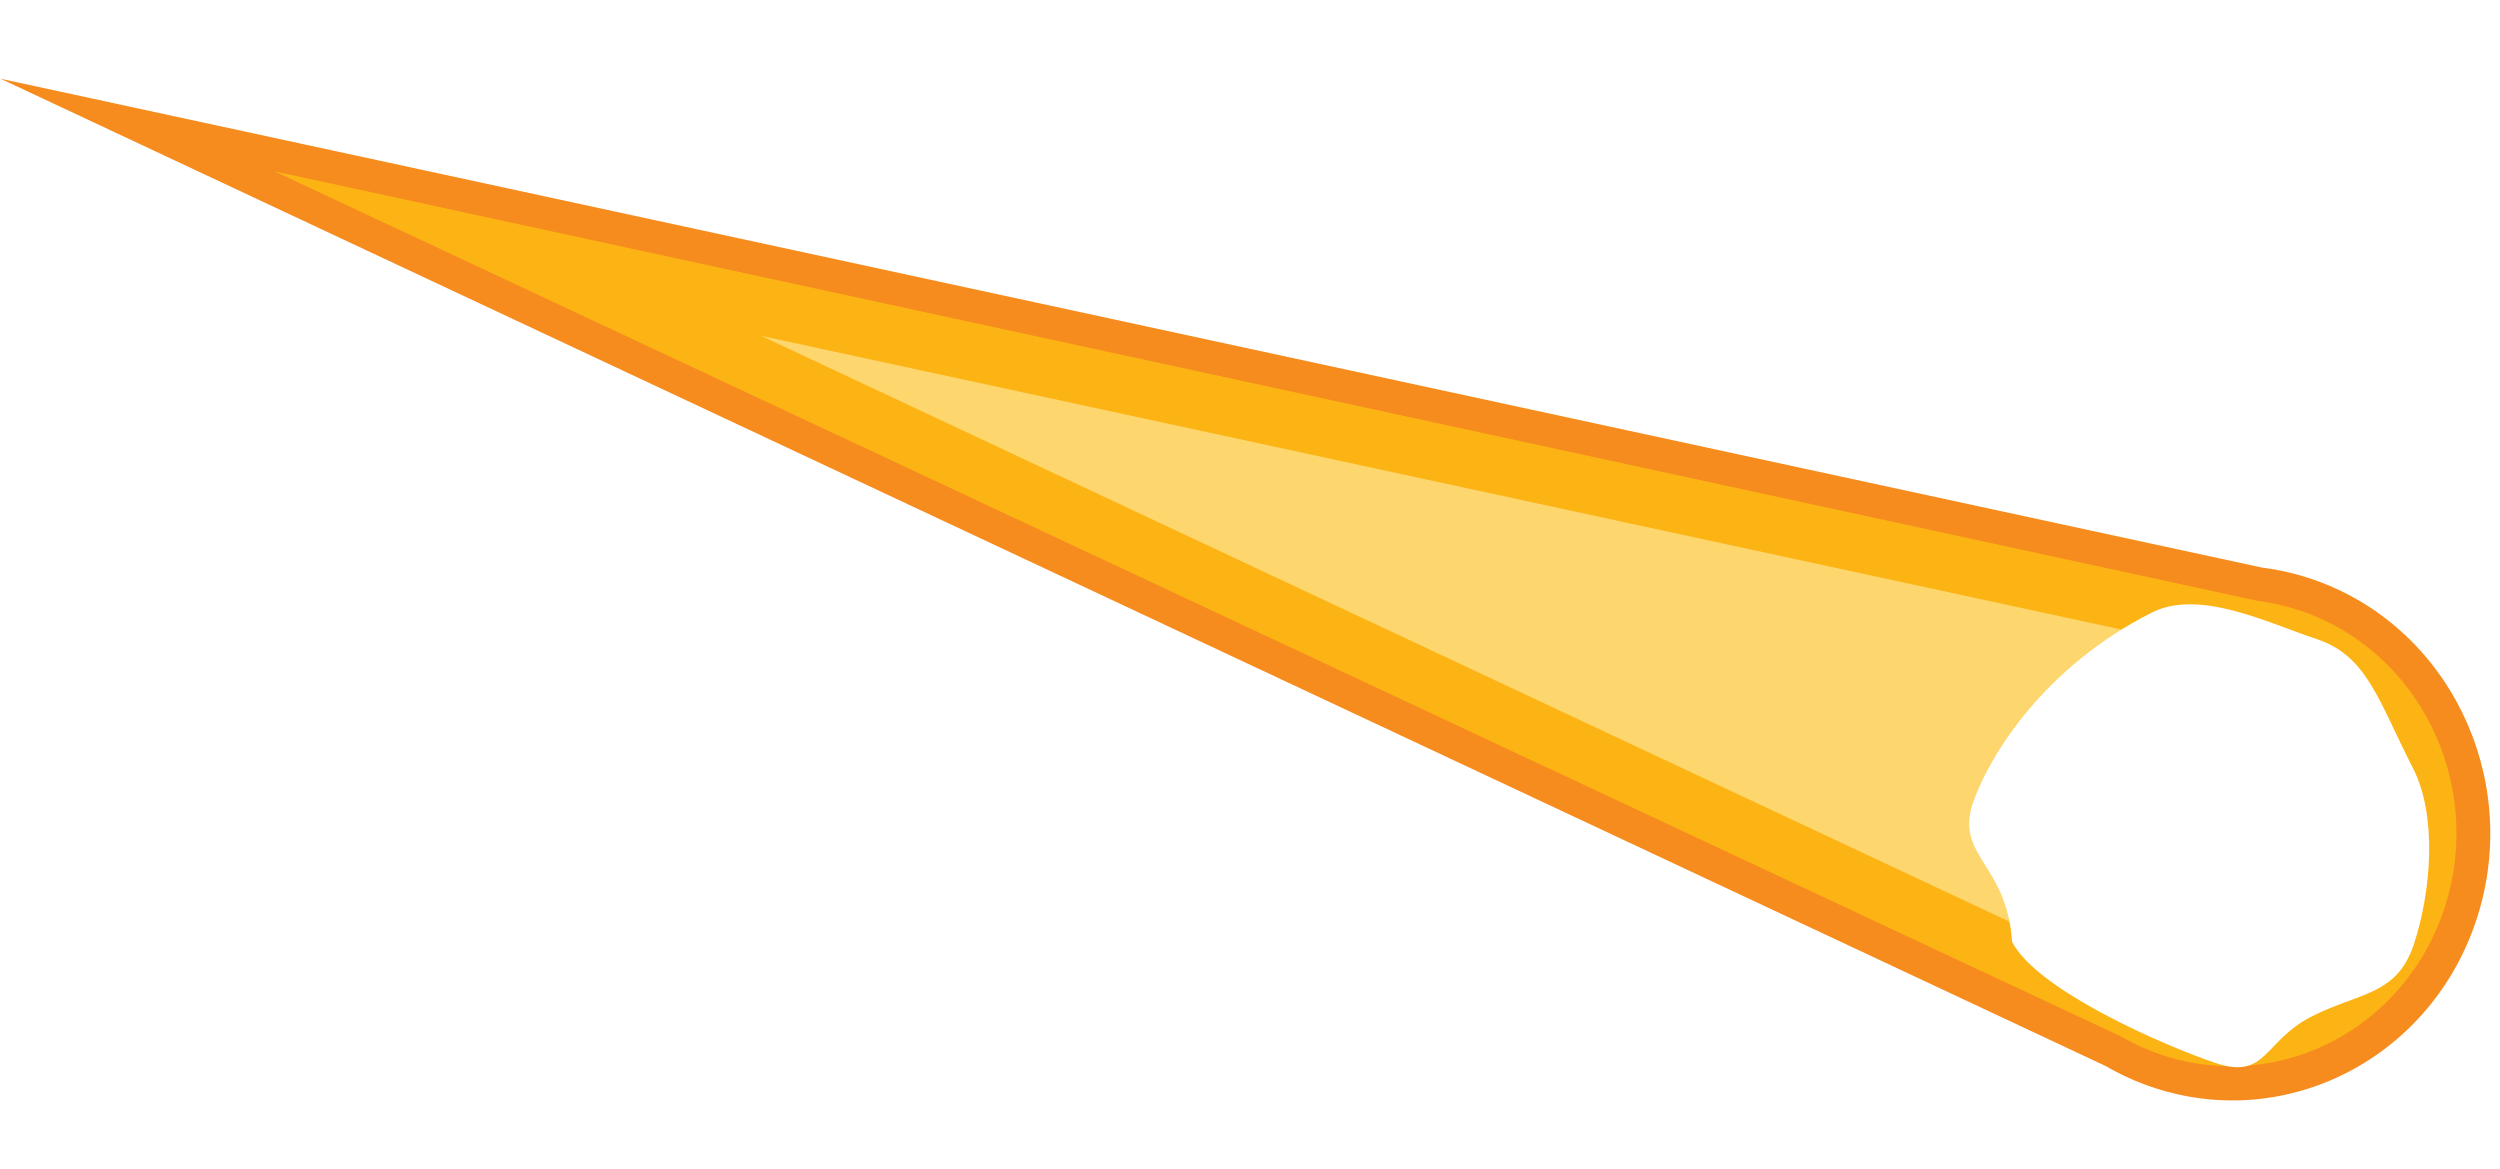 <svg width="648" height="303" viewBox="0 0 648 303" fill="none" xmlns="http://www.w3.org/2000/svg">
<path d="M0.136 20.406L545.83 276.339C549.654 278.553 553.677 280.378 557.841 281.788C593.015 293.676 630.781 273.831 642.196 237.456C653.615 201.085 634.354 161.965 599.181 150.077C595.016 148.663 590.728 147.676 586.378 147.13L0.136 20.406Z" fill="#F78C1E"/>
<g filter="url(#filter0_f_9_24)">
<path d="M71.149 44.408L549.658 268.606C552.936 270.508 556.446 272.114 560.15 273.37C590.882 283.755 623.874 266.416 633.85 234.643C643.82 202.861 626.996 168.677 596.269 158.293C592.63 157.059 588.885 156.198 585.085 155.723L71.149 44.408Z" fill="#FCB414"/>
</g>
<g filter="url(#filter1_f_9_24)">
<path d="M197.321 87.065L558.754 256.687C564.489 260.011 570.86 261.98 577.412 262.452C583.963 262.925 590.532 261.889 596.644 259.419C602.756 256.95 608.261 253.108 612.762 248.17C617.264 243.232 620.649 237.321 622.676 230.862C624.704 224.403 625.323 217.556 624.488 210.814C623.653 204.072 621.385 197.601 617.847 191.869C614.309 186.136 609.589 181.284 604.026 177.661C598.463 174.038 592.196 171.733 585.676 170.914L197.321 87.065Z" fill="#FED66E"/>
</g>
<path d="M511.213 208.596C515.724 195.334 530.212 172.714 557.683 158.81C570.001 152.575 587.399 161.293 600.48 165.651C613.561 170.009 616.335 181.296 625.477 199.188C631.843 211.647 630.1 231.355 625.681 244.736C621.263 258.118 611.443 257.192 599.082 263.52C586.72 269.849 587.514 279.938 574.356 275.554C561.198 271.171 527.869 256.647 521.522 244.086C520.195 223.987 507.08 222.072 511.213 208.596Z" fill="white"/>
<defs>
<filter id="filter0_f_9_24" x="66.149" y="39.408" width="575.572" height="241.973" filterUnits="userSpaceOnUse" color-interpolation-filters="sRGB">
<feFlood flood-opacity="0" result="BackgroundImageFix"/>
<feBlend mode="normal" in="SourceGraphic" in2="BackgroundImageFix" result="shape"/>
<feGaussianBlur stdDeviation="2.5" result="effect1_foregroundBlur_9_24"/>
</filter>
<filter id="filter1_f_9_24" x="185.321" y="75.065" width="451.528" height="199.499" filterUnits="userSpaceOnUse" color-interpolation-filters="sRGB">
<feFlood flood-opacity="0" result="BackgroundImageFix"/>
<feBlend mode="normal" in="SourceGraphic" in2="BackgroundImageFix" result="shape"/>
<feGaussianBlur stdDeviation="6" result="effect1_foregroundBlur_9_24"/>
</filter>
</defs>
</svg>
